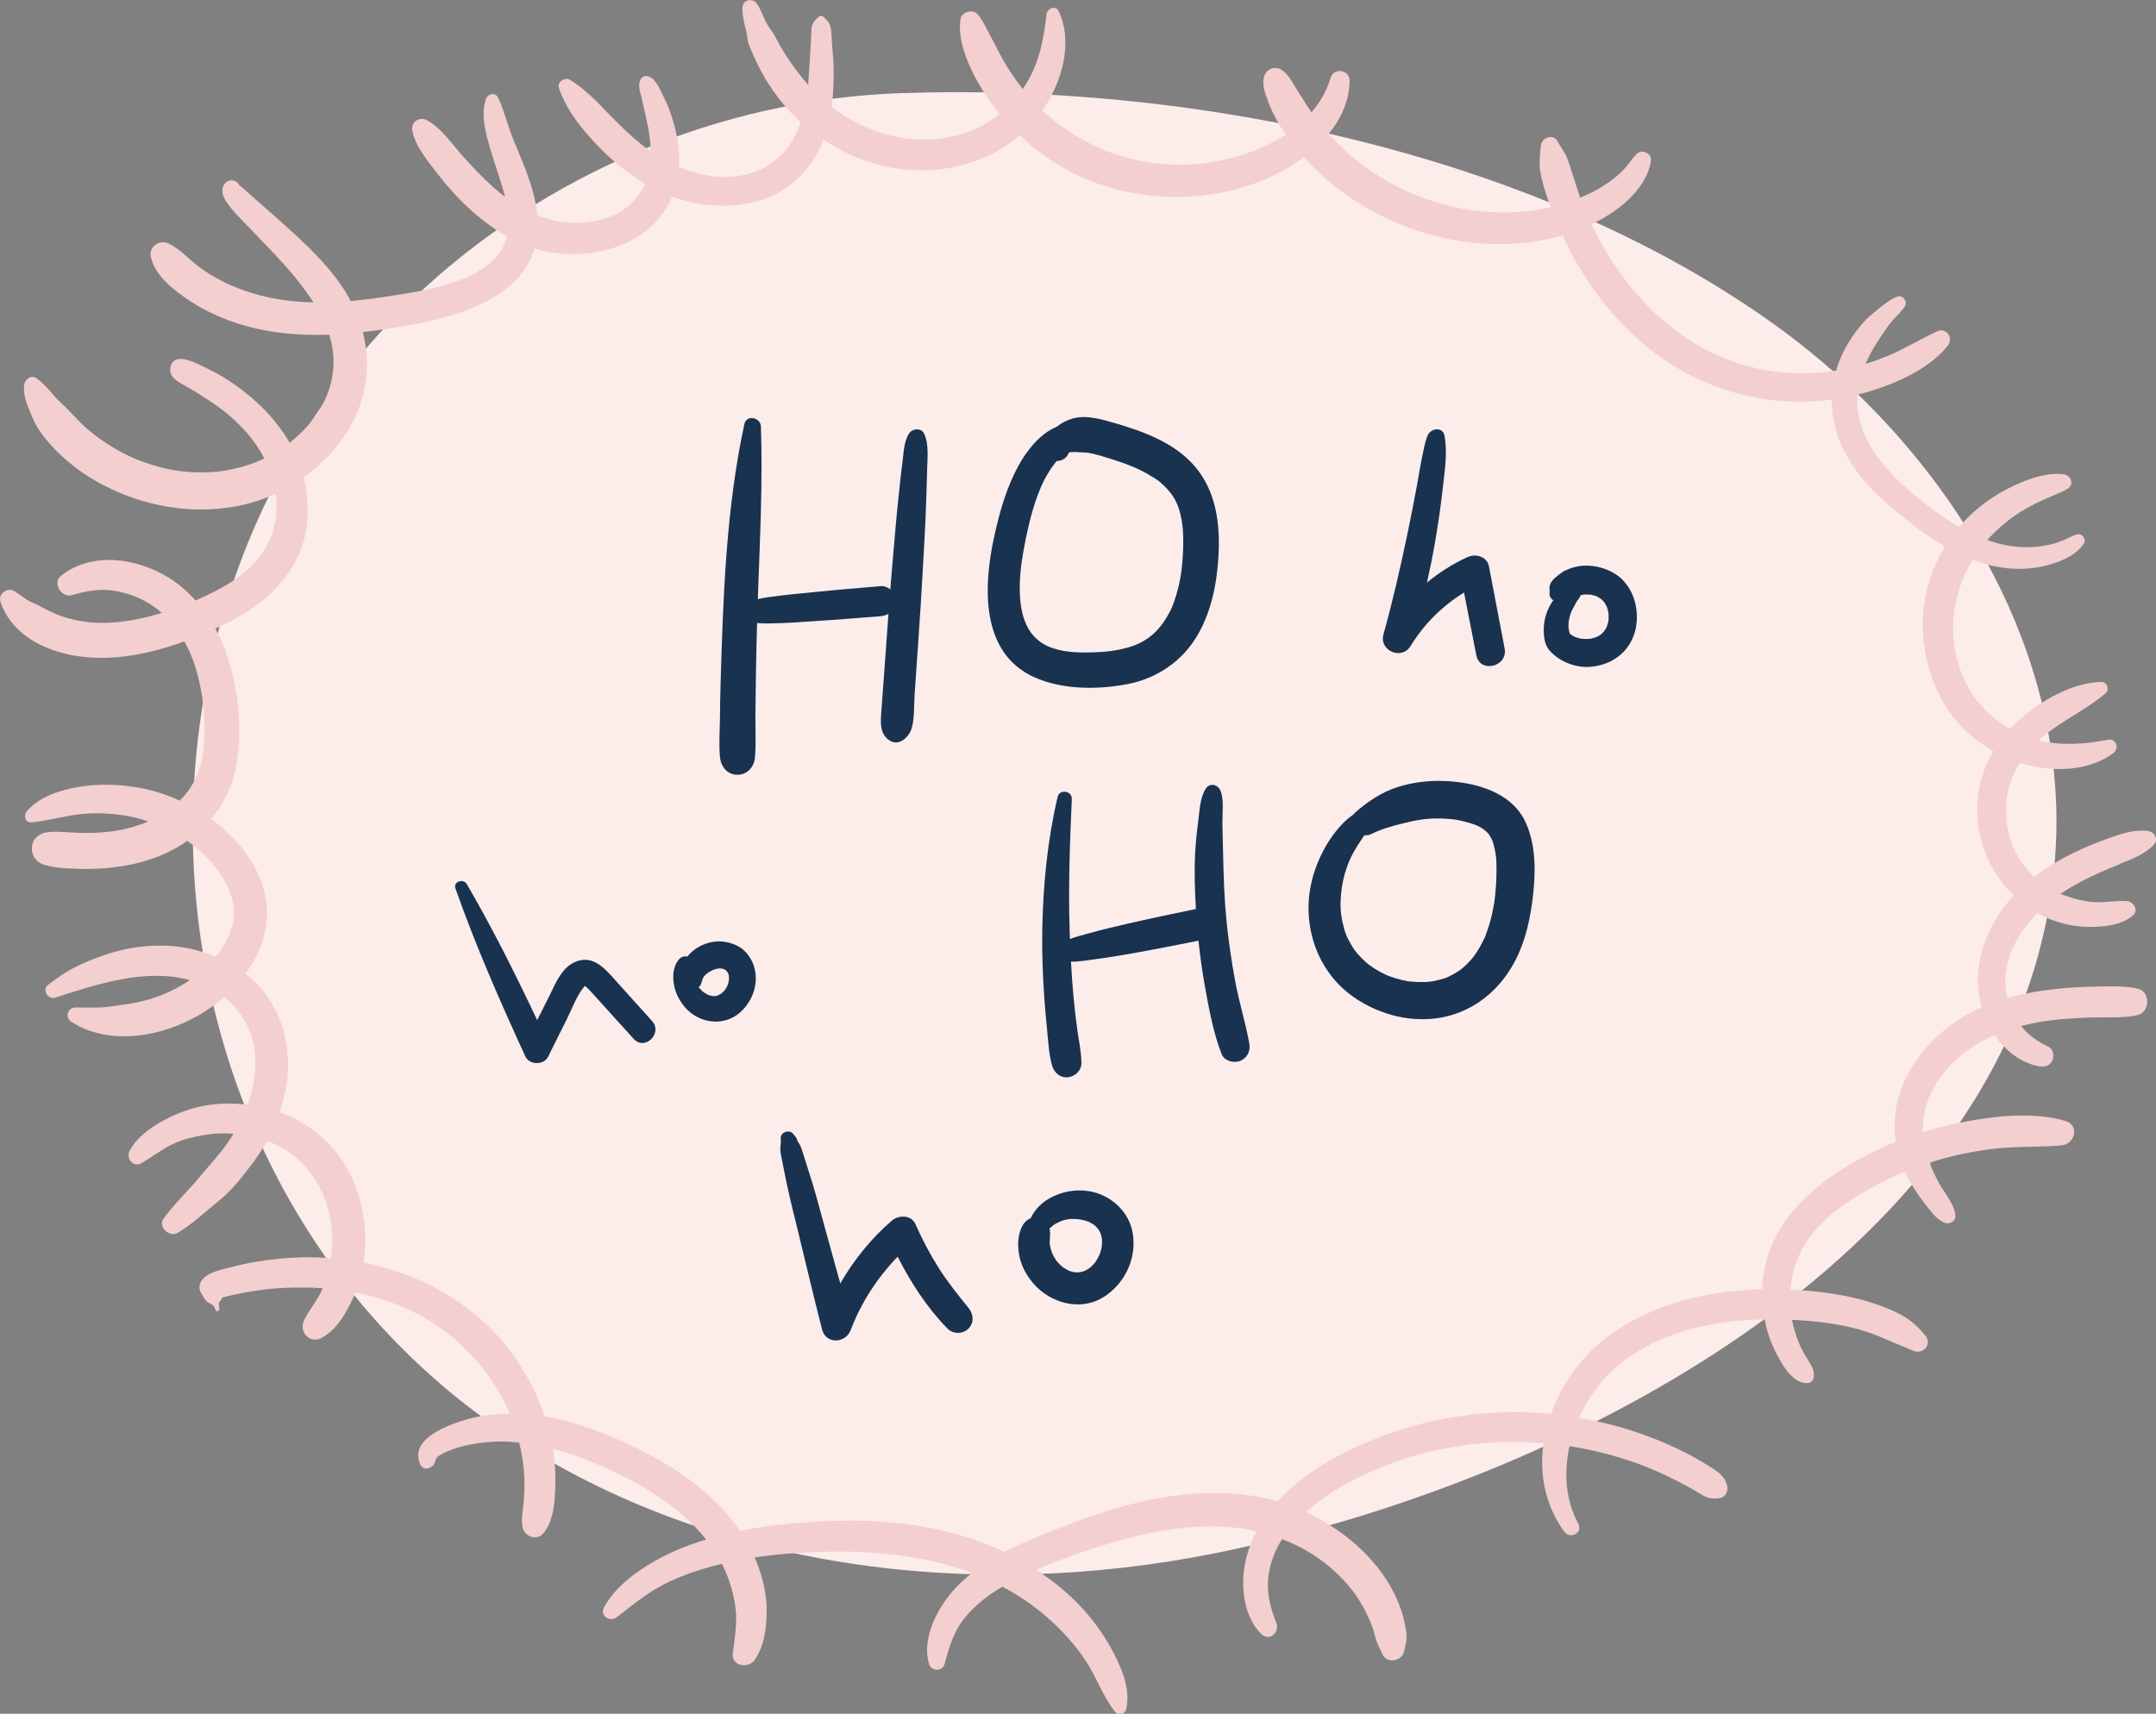 <svg xmlns="http://www.w3.org/2000/svg" width="1080" height="858.7" viewBox="0 0 1080 858.7"><rect x="0" y="0" width="1080" height="858.7" fill="#808080" stroke="none"/><g id="a"/><g id="b"><g id="c"><g id="d"><g><path d="M123.97 292.17c.06-.26.14-.52.23-.69-.03.17-.12.37-.23.69z" fill="#fcecea"/><path d="M124.23 291.42c.09-.29.11-.37.0.0h0z" fill="#fcecea"/><path d="M356.3 45.58s-.06.0-.09.03c-.12.0-.23.03-.32.03-.12.0-.26.03-.37.03.09-.03.32-.03.78-.09z" fill="#fcecea"/><path d="M787.87 270.02c-.23-.4-.35-.69-.46-.86.06.06.09.11.14.2.12.23.2.46.32.66z" fill="#fcecea"/><path d="M1002.64 296.2c-25.66-53.47-67.24-100.64-115.85-135.08-120.32-85.24-290.39-119.67-436.1-114.43-89.79 3.23-177.95 40.34-243.01 102.31C42.92 305.92 63.59 592.89 255.04 719.43c102.25 67.58 233.33 82.97 353.5 58.85 171.34-34.39 405.15-149.89 420.86-347.93 3.69-46.52-6.65-92.27-26.75-134.16zm-214.77-26.17c-.23-.4-.35-.69-.46-.86.06.06.09.11.14.2.12.23.2.46.32.66zM174.32 177.17c-.06.09-.12.2-.2.29-.03.03-.06.09-.09.11-.06.06-.09.09-.12.12.09-.12.23-.29.4-.52zm-50.34 115c.06-.26.14-.52.23-.69-.03.17-.12.37-.23.69zm.26-.75c.09-.29.11-.37.0.0h0z" fill="#fcecea"/></g><path d="M462.95 217.35c-1.45-3.16-5.93-2.71-7.59-.11-2.74 4.26-2.7 10.19-3.38 15.08-.72 5.17-1.19 10.38-1.76 15.57-1.13 10.37-1.98 20.76-2.89 31.15-.48 5.43-.92 10.86-1.35 16.3-1.34-1.08-3.1-1.78-4.6-1.66-11.33.97-22.66 1.87-33.97 3.04-5.72.59-11.47 1.07-17.17 1.8-3.53.45-7.13.86-10.62 1.66.04-1.18.07-2.35.11-3.53 1.02-27.6 2.34-55.31 1.44-82.92-.15-4.55-7.22-6.19-8.29-1.26-9.17 42.46-10.64 86.52-11.9 129.81-.18 6.05-.28 12.1-.35 18.16-.08 6.21-.54 12.62.02 18.81.43 4.71 3.45 8.84 8.56 8.95 5.01.12 8.52-3.83 8.95-8.55.63-6.83.18-13.89.24-20.75.07-6.92.16-13.84.26-20.75.12-8.65.33-17.31.58-25.96 3.92.35 7.95.13 11.83.03 5.55-.16 11.11-.65 16.65-.98 11.12-.67 22.22-1.61 33.32-2.48 1.42-.11 2.81-.51 4.02-1.19-.8 10.84-1.56 21.68-2.36 32.52-.38 5.19-.76 10.39-1.15 15.58-.4 5.46-1.27 12.21 4.35 15.54 4.54 2.69 9.38-1.88 10.69-6.07 1.61-5.16 1.18-11.52 1.54-16.9 1.35-20.34 2.93-40.68 4.02-61.04.63-11.68 1.4-23.38 1.76-35.08.17-5.63.4-11.26.52-16.9.12-5.73.96-12.54-1.47-17.85z" fill="#183250"/><path d="M598.33 233.45c-10.16-11.69-25.62-17.31-40.08-21.5-6.65-1.93-14.37-4.23-21.25-2.15-2.81.85-5.41 2.2-7.58 3.98-8.44 3.45-15.17 12.08-19.3 19.66-6.02 11.05-9.49 23.38-12.14 35.61-5.31 24.54-7.11 58.05 20.22 70.32 14.02 6.29 31.63 6.26 46.53 3.42 14.88-2.83 27.7-11.6 35.28-24.76 6.91-11.99 9.66-26.08 10.38-39.76.84-16-1.22-32.32-12.08-44.83zm-5.65 40.86c-.07 2.77-.22 5.53-.48 8.29-.3 3.17-.59 5.26-1.06 7.69-.52 2.65-1.15 5.28-1.92 7.87-.36 1.21-.75 2.4-1.18 3.59-.61 1.69-.79 2.18-1.23 3.09-4.85 10.1-11.1 16.52-21.54 19.52-5.94 1.71-11.51 2.34-17.51 2.51-6.06.17-12.18.11-17.89-1.37-5.64-1.46-9.13-3.46-12.66-7.52-2.16-2.49-3.99-6.37-5.02-10.5-2.27-9.04-1.44-20.23.17-29.59 1.94-11.26 4.65-23.57 9-33.7 2.05-4.78 4.97-9.62 7.97-13.2 2.45.01 4.99-1.32 6.05-4.08.02-.06.03-.09.05-.13.05-.03.11-.06.17-.09.12.0.52-.1.84-.18.0.07 1.68-.05 2-.03 1.32.08 2.62.17 3.94.2.97.02 1.93.11 2.89.22-.05.03 2.03.38 2.45.49 2.83.7 5.64 1.59 8.42 2.45 5.28 1.64 10.36 3.42 14.51 5.43 2.39 1.16 4.73 2.44 6.97 3.87 2.79 1.78 3.02 1.91 5.41 4.2 3.86 3.7 6.28 7.3 7.84 12.7 1.74 6.05 1.98 11.94 1.82 18.26z" fill="#183250"/><path d="M625.82 522.92c-1.88-10.52-5.15-20.82-7.1-31.36-1.9-10.29-3.42-20.7-4.43-31.11-1.04-10.71-1.35-21.39-1.59-32.14-.12-5.36-.3-10.72-.37-16.09-.07-4.91.86-11.25-.9-15.89-1.23-3.24-5.39-4.35-7.46-1.12-2.94 4.57-3.08 11.46-3.79 16.73-.71 5.31-1.27 10.69-1.52 16.05-.44 9.11-.15 18.33.41 27.47-11.69 2.44-23.38 4.86-35.02 7.54-6.27 1.45-12.5 2.94-18.7 4.68-2.94.82-6.28 1.61-9.38 2.81-.05-1.31-.11-2.63-.15-3.94-.72-22.03.09-44.22 1.08-66.22.18-4.05-6.14-5.12-7.09-1.08-5.16 22.07-7.32 44.33-7.71 66.98-.19 11.15.24 22.32 1 33.44.37 5.46.85 10.9 1.42 16.34.62 5.95.85 12.45 2.6 18.19 1.07 3.51 4.21 6.03 7.98 5.56 3.53-.44 6.65-3.37 6.61-7.13-.05-5.64-1.36-11.39-2.11-16.97-.7-5.21-1.31-10.42-1.8-15.65-.57-6.05-.99-12.1-1.32-18.17 3.84.09 7.88-.66 11.36-1.11 6.62-.86 13.17-1.94 19.74-3.11 10.95-1.94 21.86-4.12 32.77-6.29.83 7.98 1.95 15.93 3.39 23.83 2.03 11.09 4.13 22.6 8.26 33.12 1.34 3.41 6.19 4.53 9.24 3.28 3.56-1.45 5.25-4.91 4.58-8.67z" fill="#183250"/><path d="M764.37 412.34c-6.92-15.53-25.42-20.47-41.02-21.02-7.86-.27-15.95.67-23.44 3.11-7.92 2.57-14.65 7.12-20.9 12.54-.42.36-.76.75-1.05 1.14-1.39.95-2.73 1.99-4.01 3.21-4 3.81-7.36 8.33-10.08 13.13-5.65 9.97-8.87 21.45-8.35 32.95.55 12.07 4.61 23.32 12.27 32.7 6.86 8.4 16.65 14.39 26.89 17.72 10.35 3.37 22 3.91 32.48.78 11.9-3.55 21.56-11.23 28.45-21.49 7.18-10.7 10.46-23.52 12.05-36.16 1.6-12.69 2.01-26.71-3.29-38.61zm-15.03 31.86c-.16 2.44-.43 4.87-.72 7.3.0.08-.09.64-.12.87-.08.53-.17 1.05-.27 1.57-.26 1.44-.56 2.87-.88 4.3-.54 2.36-1.18 4.69-1.94 6.99-.4 1.21-.85 2.41-1.3 3.6-.03.09-.21.53-.3.76-.27.61-.56 1.21-.85 1.81-1.04 2.11-2.2 4.16-3.51 6.12-.35.52-.71 1.02-1.07 1.54-.05.07-.24.32-.39.52-.83 1.02-1.72 2.01-2.64 2.95-.77.79-1.58 1.55-2.41 2.28-.3.26-1.91 1.45-1.98 1.55-1.72 1.12-3.47 2.12-5.33 3.03-.11.05-.45.21-.72.33-.25.1-.53.21-.63.24-.88.29-1.76.58-2.66.82-1.02.28-2.06.52-3.1.72-.52.1-1.05.19-1.57.27-.13.02-.86.11-1.27.16-.28.02-.6.04-.7.05-.53.02-1.07.05-1.6.07-.94.02-1.88.03-2.82.0-1.08-.02-2.15-.08-3.22-.17-.54-.05-1.07-.12-1.61-.16-.15-.01-.24-.02-.33-.03-.04.0-.07-.02-.15-.03-2-.37-3.99-.82-5.94-1.4-1.04-.31-2.07-.65-3.09-1.03-.42-.15-.84-.32-1.25-.48-.22-.09-.54-.23-.78-.34-1.84-.88-3.64-1.84-5.37-2.92-.92-.58-1.79-1.21-2.69-1.81-.13-.09-.22-.15-.31-.21-.47-.38-.93-.77-1.38-1.16-1.52-1.34-2.96-2.77-4.29-4.29-.18-.21-1.22-1.54-1.4-1.73-.61-.87-1.2-1.75-1.74-2.67-2.59-4.4-3.37-6.51-4.49-11.54-1.05-4.73-1.25-8.8-.74-14.27.45-4.71 1.44-9.35 3.24-14.25 1.7-4.62 4.28-8.96 7.08-13.07.45-.66.92-1.33 1.38-1.99 1.17.11 2.41-.08 3.61-.68 4.76-2.37 9.89-3.83 15.05-5.11 2.76-.68 5.52-1.37 8.33-1.82 3.02-.49 4.24-.64 7.13-.75 2.84-.11 5.69-.04 8.52.21 2.84.25 4.09.47 7.07 1.2 5.24 1.29 9.3 2.66 12.47 6.26.13.16.26.34.32.43.32.54.65 1.08.94 1.63.24.46.45.92.66 1.39.09.22.21.51.24.62.7 2.42 1.28 4.86 1.58 7.37.02.27.06.72.07.8.04.66.08 1.32.11 1.98.05 1.31.07 2.63.07 3.94.0 2.75-.11 5.49-.29 8.23z" fill="#183250"/><path d="M485.16 655.36c-5.14-6.39-10.25-12.67-14.67-19.61-4.55-7.14-8.51-14.63-11.92-22.38-2.1-4.76-8.49-4.65-11.86-1.73-10.39 8.99-19.01 19.67-25.78 31.48-2.55-9.3-5.14-18.6-7.71-27.9-2.13-7.69-4.13-15.43-6.46-23.07-1.2-3.93-2.45-7.84-3.72-11.75-.68-2.08-1.24-4.26-2.12-6.27-.42-.95-.99-1.8-1.57-2.65-.07-.59-.26-1.17-.69-1.69-.5-.61-1-1.21-1.5-1.82-1.83-2.22-6.34-.6-6.05 2.39.2 2.09-.33 4.11-.17 6.22.15 1.96.64 3.89 1.02 5.82.79 4.03 1.58 8.05 2.44 12.06 1.72 8.01 3.77 15.96 5.7 23.92 3.86 15.93 7.64 31.88 11.7 47.77 1.93 7.55 11.8 7.01 14.33.3 5.21-13.78 13.35-26.22 23.53-36.79 6.58 13.06 14.84 25.69 24.95 36.02 2.79 2.85 7.59 2.89 10.44.11 3.08-3.01 2.61-7.32.11-10.44z" fill="#183250"/><g><path d="M551.84 620.4c-.02.11.03.39.17.86.0-.03.0-.06.0-.09-.06-.25-.12-.5-.16-.77z" fill="#183250"/><path d="M567.51 618.46c-1.59-11.23-11.05-19.85-22.03-21.61-6.42-1.03-12.96.08-18.76 3.04-4.65 2.37-8.25 5.91-10.42 10.49-1.68.79-3.03 1.82-4.06 3.68-1.18 2.14-1.74 4.19-2.04 6.6-.37 2.92-.13 5.93.45 8.81 1.18 5.86 4.73 11.66 9.03 15.76 9 8.58 23.06 11.48 33.82 4.25 10.17-6.83 15.74-18.83 14.02-31zm-15.49 2.97c.02.51.02 1.02.0 1.53-.02.51-.06 1.02-.11 1.53.0.04-.01.09-.02.15-.05.27-.16.88-.21 1.09-.12.5-.25 1-.4 1.5-.15.5-.31.99-.49 1.47-.51.76-.85 1.74-1.33 2.51-.23.38-.47.75-.72 1.12-.06.09-.12.18-.19.27-.59.66-1.17 1.33-1.82 1.94-.3.28-.6.54-.91.8-.78.47-1.52.98-2.35 1.38-.08.04-.16.07-.23.11-.27.09-.54.2-.8.27-.42.12-.85.22-1.28.31-.11.02-.22.04-.33.06-.35-.05-.98.08-1.27.07-.5.0-1.04-.11-1.54-.09-.58-.14-1.16-.27-1.73-.45-.26-.08-.52-.18-.78-.28-.22-.1-.49-.21-.57-.25-.91-.47-1.76-1.02-2.61-1.59-.05-.04-.07-.04-.11-.07-.04-.04-.05-.05-.11-.1-.41-.38-.83-.74-1.22-1.14-.45-.45-.89-.92-1.3-1.4-.07-.08-.2-.25-.35-.43-.2-.3-.62-.91-.75-1.12-.29-.48-.57-.96-.83-1.45-.27-.51-.5-1.03-.74-1.55-.02-.06-.02-.08-.04-.15-.34-1.13-.69-2.25-.91-3.41-.02-.12-.04-.25-.06-.37.0.04-.01.08-.02.11.01-.03.01-.08.02-.12-.02-.1-.03-.2-.05-.31-.22-1.2.09-.35.07.18.04-.41-.1-1.07-.09-1.39.01-1.16.15-2.32.18-3.48.02-1.18-.06-2.22-.27-3.24.3-.29.64-.65.22-.2-.84.89.97-.73.96-.72.27-.22.54-.45.8-.67.01.0.04-.04.06-.06.41-.23.8-.53 1.2-.76.27-.16 2.28-.99 2.57-1.25h.03c.4-.14.8-.26 1.21-.37.96-.26 1.93-.42 2.92-.59.05.0.07.0.14.0.42-.02.85-.04 1.27-.05 1-.01 1.99.06 2.99.14.17.01.47.11.64.08h0c.43.07.85.14 1.28.19-.2-.02-.36-.04-.5-.06.93.2 1.85.4 2.76.69.37.12.72.26 1.08.38.83.43 1.64.86 2.42 1.38.11.08.26.2.4.3.16.14.33.28.49.43.36.34.7.69 1.03 1.05.06.07.17.2.29.35.14.21.32.47.39.59.27.44.52.9.75 1.36.04.07.07.15.1.23.12.36.26.73.36 1.09.12.46.19.95.27 1.43.02-.16.14.0.14.38.0.13.01.25.02.38.03.12.04.24.08.36-.04-.12-.04-.17-.07-.26.0.06.0.12.0.18z" fill="#183250"/><path d="M541.5 611.12s-.07-.02-.11-.03c-.4-.09-1.14-.13.11.03z" fill="#183250"/><path d="M525.9 623.57s-.01.08-.02.12v.02s.02-.09.02-.14z" fill="#183250"/></g><path d="M753.71 324.91c-2.61-13.68-5.23-27.36-7.84-41.05-.96-5.05-6.63-6.6-10.76-4.72-7.31 3.34-14.11 7.67-20.29 12.75 1.55-7.01 2.99-14.04 4.19-21.11 1.47-8.69 2.75-17.39 3.71-26.15.93-8.48 2.45-17.8.89-26.27-.87-4.75-6.95-3.82-8.46-.18-1.58 3.79-2.18 8.1-3.02 12.11-.86 4.1-1.47 8.26-2.24 12.38-1.58 8.47-3.2 16.94-4.98 25.38-3.52 16.72-7.29 33.34-11.9 49.8-2.29 8.16 9.13 13.12 13.57 5.86 6.75-11.04 15.93-20.11 26.8-26.82 2.06 10.48 4.11 20.97 6.17 31.45 1.81 9.22 15.91 5.75 14.15-3.42z" fill="#183250"/><g><path d="M799.22 319.39s.09-.02.13-.03c.2-.09.4-.18.6-.27h0c.26-.16.19-.2-.73.31z" fill="#183250"/><path d="M802 317.85h0c-1.26.77-.45.38.0.0z" fill="#183250"/><path d="M803.42 316.44s.08-.07.11-.11c.08-.1.14-.2.21-.3.06-.09.1-.19.16-.28.07-.19-.08-.1-.48.68z" fill="#183250"/><path d="M806.85 286.28c-5.5-2.65-12.01-3.72-18.01-2.16-1.65.43-3.27 1.07-4.83 1.76-.92.41-1.71 1.01-2.49 1.63.12-.08.24-.16.39-.26-.69.46-1.36.98-2.01 1.5-1.89 1.49-3.8 3.45-3.74 6.05.0.37.07.76.12 1.14-.03.5-.03.99-.08 1.49-.12 1.35.73 2.64 1.9 3.36-.06.09-.13.16-.2.25-2.99 4.19-4.6 9.43-4.6 14.58.0 3.4.45 7.29 2.65 9.99 1.59 1.95 3.66 3.61 5.81 4.9 4.3 2.57 9.71 4.01 14.72 3.62 5.8-.46 11.12-2.44 15.54-6.29 3.91-3.41 6.61-8.51 7.5-13.6 1.89-10.78-2.31-22.96-12.68-27.95zm-1.12 24.75c-.02.24-.08.49-.09.72.0-.16.02-.27.02-.39v.03c-.17.77-.4 1.53-.66 2.28.0.03-.01.05-.02.08.0.03-.01.06-.02.08.0.02-.01.04-.02.06.0.03-.02.05-.03.08-.07.18-.16.37-.21.54.03-.1.04-.17.07-.25-.26.52-.56 1.01-.87 1.5-.04.12-.16.34-.35.56h-.01c-.08.11-.16.21-.21.31.04-.08.06-.12.1-.19-.45.49-.91.97-1.42 1.41.12-.07.23-.14.39-.24-.3.18-.59.41-.89.6-.5.32-1.02.61-1.56.87-.13.08-.34.19-.56.26-.01.0-.03.0-.04.01-.13.06-.26.11-.38.17.1-.06.17-.09.25-.14-.63.2-1.26.38-1.91.52-.35.08-.71.14-1.06.2h-.04c-.7.03-1.4.08-2.1.07-.69.0-1.38-.09-2.07-.14-.39-.08-.79-.16-1.17-.27-.65-.17-1.27-.4-1.9-.62-.38-.2-.76-.38-1.13-.6-.38-.22-.73-.47-1.08-.72-.07-.04-.15-.1-.24-.16-.07-.05-.14-.09-.21-.14v-.02l.05.03s-.04-.03-.05-.04h0c-.13-.46-.26-.92-.36-1.39-.06-.28-.08-.59-.12-.9-.04-.08-.08-.21-.1-.43v-.04c-.02-.09-.03-.19-.06-.27.03.07.03.1.05.16-.01-.26-.02-.52-.03-.78.0-.56.01-1.12.05-1.67.02-.3.06-.6.08-.9.23-1.1.44-2.2.77-3.28.16-.52.36-1.02.54-1.53.1-.21.21-.43.31-.64.53-1.05 1.11-2.07 1.65-3.11.28-.54.59-1.05.9-1.57.05-.08.24-.34.28-.4.1-.12.2-.24.3-.36.62-.74.97-1.43 1.26-2.18.02.0.03.0.05-.01.3-.06.6-.1.91-.14.01-.04.31-.13.63-.14.08.0.15.0.23.0.12-.02.25-.04.37-.07-.11.03-.18.04-.27.06.31-.02.62-.03.92-.04.64.0 1.28.03 1.92.09.03.0.06.0.1.0.05.0.1.0.14.0.23.02.48.08.71.08-.13.0-.22.0-.33-.01.68.15 1.34.32 2 .54.2.07.39.14.59.21l.03.02c.53.26 1.03.56 1.53.88.12.05.36.18.58.37.0.0.02.02.02.02.1.08.21.16.32.22-.09-.05-.14-.08-.21-.12.41.37.8.75 1.17 1.16.14.16.28.33.42.5.06.09.12.18.18.27.32.51.62 1.04.88 1.58.11.21.2.43.3.65.17.55.34 1.09.47 1.65.08.35.16.71.22 1.07.02.13.04.29.05.45.0-.14.0-.28.0-.48-.01 1.35.11 2.66-.03 4.01z" fill="#183250"/><path d="M805.67 311.36c.11-.54.09-1.43.0.0h0z" fill="#183250"/><path d="M786.35 317.55c.05.04.1.08.16.12.08.05.16.1.24.16.26.16.33.16-.4-.29z" fill="#183250"/><path d="M804.77 314.26s.04-.06.06-.1c.03-.06.06-.13.08-.19.01-.03.02-.05.03-.08.02-.05.03-.1.05-.14.0-.03.01-.05.02-.08.09-.35.03-.42-.24.59z" fill="#183250"/><path d="M802.06 300.17s-.07-.07-.1-.1c-.14-.1-.28-.2-.42-.29-.06-.04-.12-.07-.18-.1-.18-.07-.08.07.7.5z" fill="#183250"/><path d="M785.71 314.63s0 .08.0.11c.04.15.08.3.1.46.07.14.1.0-.1-.58z" fill="#183250"/><path d="M781.28 287.69c.08-.06.16-.12.24-.18-1.1.75-.58.45-.24.18z" fill="#183250"/><path d="M805.76 307.5c0 1.12.03.58.0.0h0z" fill="#183250"/><path d="M793.74 297.9s-.07.0-.11.0c-.28.05-.57.11-.86.15-.01.03.25.02.96-.15z" fill="#183250"/><path d="M797.21 298.03s-.05-.01-.07-.02c-.14-.03-.31-.05-.45-.06-.03.0-.07.0-.1.0-.35-.01-.43.04.62.08z" fill="#183250"/></g><path d="M326.62 511.58c-5.9-6.56-11.8-13.11-17.7-19.67-5.26-5.84-11.19-13.46-20.08-10.22-7.36 2.69-10.4 10.82-13.63 17.27-2.04 4.06-4.08 8.13-6.12 12.19-10.96-23.17-22.4-46.11-35.32-68.24-1.66-2.84-6.83-1.17-5.64 2.2 10.09 28.69 22.35 56.57 35.03 84.21 2.01 4.39 9.24 4.48 11.39.17 3.21-6.44 6.41-12.89 9.62-19.33 2.62-5.26 4.85-11.67 8.71-16.06.06-.07.09-.1.14-.15.75.79 1.69 1.51 2.45 2.33 2.42 2.62 4.79 5.29 7.19 7.94 4.93 5.45 9.87 10.89 14.8 16.34 5.54 6.12 14.69-2.84 9.17-8.98z" fill="#183250"/><g><path d="M373.94 477.48c-2.94-3.4-7.16-5.1-11.51-5.65-6.62-.83-13.94 2.21-18.16 7.49-1.85-.44-3.4.31-4.51 1.79-2.71 3.61-2.89 8.27-2.1 12.56.78 4.22 2.91 8.13 5.74 11.33 5.92 6.68 16.05 9.04 24.01 4.61 6.83-3.81 11.42-12.09 11.19-19.89-.13-4.58-1.66-8.76-4.66-12.23zm-9.59 16.49c-.15.3-.3.59-.47.88-.19.33-.39.65-.6.96-.04.06-.08.11-.12.17-.41.47-.81.93-1.28 1.36-.12.11-.24.21-.36.31-.13.1-.26.2-.31.23-.52.33-1.06.61-1.61.89-.36.1-.71.2-1.08.28-.02.0-.04.0-.06.01.1.0.15.0.27.0-.11.0-.23.0-.34.0-.14.03-.29.05-.43.08-.29.05-.43.0-.3-.06-.07.0-.14.01-.21.0-.29.0-.58-.04-.87-.06-.11-.02-.22-.04-.32-.07-.4-.1-.8-.21-1.19-.35-.06-.02-.11-.04-.17-.06.07.04.1.06.18.11-.07-.05-.15-.08-.22-.12-.13-.05-.25-.09-.38-.14-.31-.11-.4-.25-.17-.17-.53-.28-1.06-.54-1.56-.87-.3-.2-.59-.45-.9-.63.12.07.2.12.29.17-.1-.07-.21-.15-.29-.23-.67-.61-1.27-1.27-1.85-1.96.28-.29.55-.58.77-.92.6-.97.81-2.16 1.18-3.22.02-.06.04-.11.06-.17.1-.2.2-.41.32-.61.13-.21.27-.42.4-.62.06-.07.1-.12.11-.13.46-.5.96-.96 1.49-1.39.05-.04.14-.11.25-.19.17-.12.35-.24.44-.29.63-.39 1.3-.73 1.97-1.05.21-.1.42-.19.63-.28h0c.69-.23 1.4-.4 2.12-.53-.12.0-.21.0-.35.0.13.0.26.0.39-.01.41-.07.98-.06.87-.03.29.0.58.02.87.04.24.05.48.1.71.17.1.03.32.11.53.19.1.05.18.09.23.12.2.12.39.25.58.37.26.24.5.51.73.77.14.22.27.44.39.67.03.06.08.16.13.27.06.18.11.35.14.44.08.31.15.62.2.93.02.64.03 1.27-.02 1.92-.06.31-.14.75-.15.81-.17.68-.41 1.34-.65 2z" fill="#183250"/><path d="M357.68 499.1c.24.0.48-.01.73-.02.02.0.04.0.07-.01-.43-.02-.7.0-.79.03z" fill="#183250"/><path d="M354.88 498.56h.04c-.28-.16-.47-.26-.58-.3.18.1.37.2.54.3z" fill="#183250"/><path d="M360.67 485.29h-.03c-.28.0-.56.01-.84.03h0s-.02.0-.03.0c.57.0.85-.02.91-.04z" fill="#183250"/><path d="M352.17 496.92c.41.29.8.47.0.0h0z" fill="#183250"/></g><path d="M1061.71 432.92c6.09-2.45 12.39-4.68 17.07-9.49 2.66-2.73.62-6.57-2.78-7.04-6.65-.92-13.17 1.28-19.37 3.49-6.26 2.24-12.41 4.72-18.37 7.65-6.72 3.31-13.25 7.22-19.22 11.83-3.56-3.29-6.6-7.15-8.88-11.48-4.86-9.23-6.52-20.46-4.43-30.7 1.12-5.47 3.24-10.46 6.12-15 15.17 4.78 33.66 4.81 46.7-4.75 3.21-2.35 1.68-7.58-2.63-6.75-11.68 2.23-23.12 3.08-34.58.31.51-.47 1.01-.96 1.54-1.42 9.9-8.58 22.13-13.77 31.97-22.31 2.07-1.8.55-5.7-2.21-5.59-13.82.51-26.85 7.64-37.58 16.03-2.92 2.28-5.66 4.84-8.21 7.59-8.5-4.8-15.72-11.8-20.59-20.32-11.66-20.41-9.94-45.12 1.9-64.49 2.79 1.06 5.63 2.01 8.56 2.72 8.3 2.01 16.8 2.48 25.2.86 7.58-1.46 17.46-4.92 21.91-11.62 1.46-2.21-.89-5.45-3.45-4.67-2.97.9-5.53 2.52-8.43 3.61-3.1 1.16-6.38 1.88-9.66 2.34-6.22.87-12.97.46-19.09-.88-2.62-.57-5.17-1.36-7.68-2.24.33-.37.64-.76.98-1.13 5.11-5.43 11.02-10.36 17.48-14.1 3.35-1.94 6.85-3.71 10.38-5.28 3.74-1.67 7.73-3.13 11.28-5.14 3.6-2.04 1.84-6.79-1.79-7.28-8.09-1.08-17.04 1.97-24.3 5.32-7.36 3.39-14.18 7.7-20.29 13.04-2.81 2.45-5.41 5.15-7.85 8.02-5.54-3.19-10.82-6.87-15.84-10.74-17.62-13.57-36.93-32.14-35.14-55.52 6.52-1.63 12.91-3.74 19.11-6.37 9.31-3.95 19.72-10.08 26.07-18.09 3.14-3.96-.49-9.5-5.4-7.24-8.2 3.78-15.82 8.53-24.19 12.05-3.76 1.58-7.59 2.96-11.48 4.15 1.7-3.95 3.75-7.76 6.1-11.32 2.01-3.04 4.07-6.31 6.35-9.11 2.34-2.87 5.15-5.23 7.2-8.32 1.49-2.23-.93-5.91-3.63-4.92-3.53 1.29-6.32 3.49-9.22 5.86-2.99 2.45-5.87 4.63-8.39 7.6-5.07 6-9.22 12.46-11.98 19.84-.47 1.25-.82 2.51-1.19 3.77-16.29 2.63-33.17 1.48-48.88-3.59-30.05-9.7-53.78-33.1-68.85-60.28-1.71-3.08-3.3-6.23-4.81-9.41 4.85-2.34 9.49-5.1 13.84-8.41 7.21-5.49 14.94-14.44 15.9-23.73.38-3.67-4.74-5.68-7.17-3.11-2.61 2.75-4.56 5.98-7.28 8.67-2.6 2.57-5.54 4.8-8.58 6.81-3.88 2.57-8.05 4.62-12.35 6.37-.15-.42-.33-.84-.48-1.26-1.53-4.32-2.72-8.75-4.25-13.06-.9-2.54-1.52-5.37-2.88-7.7-1.19-2.03-2.54-3.9-3.61-6.01-2.17-4.29-8.16-2.13-8.54 2.11-.41 4.57-1.02 8.54-.21 13.13.8 4.53 2.12 8.86 3.61 13.22.5 1.45 1.03 2.88 1.56 4.32-11.11 2.63-22.3 3.31-33.85 2.25-26.76-2.45-53.08-14.63-72.12-33.35-1.85-1.82-3.58-3.69-5.26-5.57 6.21-7.6 10.4-16.59 10.47-26.67.04-5.47-7.92-6.78-9.49-1.44-1.92 6.56-5.29 12.28-9.59 17.28-.04-.06-.09-.13-.14-.19-2.21-3.17-4.08-6.53-6.26-9.71-2.44-3.56-4.3-7.99-7.67-10.72-4.07-3.29-9.2-1.21-9.93 3.92-.58 4.05 1.06 7.94 2.44 11.7 1.49 4.06 3.34 7.71 5.6 11.4.99 1.62 2.04 3.2 3.12 4.77-14.6 9.61-33.36 14.44-49.35 15.05-27.17 1.04-53.11-8.82-72.59-27.16.09-.13.2-.25.29-.39 9.45-13.92 15.24-33.36 7.87-49.31-1.48-3.2-5.8-1.41-6.12 1.51-1.42 13.27-3.96 25.89-11.64 37.08-.09.13-.19.25-.28.38-3.89-4.89-7.34-10.08-10.46-15.72-1.9-3.43-3.57-6.99-5.47-10.41-2.12-3.81-3.75-7.82-6.53-11.2-2.33-2.84-8.06-1.54-8.67 2.2-1.38 8.37 1.87 17.87 5.41 25.42 3.53 7.54 8.01 14.42 13.17 20.95.32.41.67.79 1 1.2-5.53 4.49-11.83 7.98-18.75 10.05-23.03 6.89-47.01.69-65.4-13.54.86-6.42 1.1-12.89.99-19.39-.07-4.17-.5-8.31-.83-12.47-.2-2.55-.13-5.32-.64-7.83-.49-2.44-1.81-3.69-3.56-5.35-.7-.66-1.84-.74-2.55-.03-1.04 1.05-2.26 2.05-2.88 3.41-.78 1.72-.71 3.78-.78 5.63-.16 3.78-.35 7.55-.61 11.33-.32 4.54-.52 9.08-.93 13.61-5.14-5.87-9.89-12.35-13.78-19.1-.93-1.62-1.83-3.27-2.68-4.93-1.02-1.98-2.37-3.53-3.52-5.38-2.19-3.54-3.29-7.64-5.61-11.1-2.1-3.12-7.08-2.25-7.28 1.79-.2 4.08.89 8.14 1.9 12.08.47 1.83.5 3.67.98 5.48.62 2.32 1.84 4.7 2.82 6.91 3.5 7.93 7.74 15.12 13.13 21.95 3.12 3.96 6.61 7.61 10.33 11.01-2.62 7.75-6.79 14.87-13.58 19.89-14 10.36-31.91 9.08-47.44 2.57.47-7.35-.55-14.68-2.57-21.84-1.28-4.53-2.86-8.9-4.99-13.1-1.72-3.39-3.99-9.64-8.11-10.51-1.34-.28-2.6.16-3.35 1.33-1.81 2.82-.37 6.55.36 9.56.88 3.62 1.56 7.29 2.42 10.91 1.26 5.25 2.04 10.54 2.14 15.89-1.6-1.11-3.16-2.24-4.62-3.43-6.08-4.93-11.78-10.48-17.18-16.14-5.57-5.83-11.66-12.06-18.6-16.26-2.6-1.57-6.65.97-5.59 4.13 2.51 7.42 7.11 14.64 12.11 20.65 5.05 6.07 10.45 11.8 16.52 16.85 4.59 3.82 9.45 7.35 14.56 10.39-2.94 6.65-8.03 11.87-14.48 15.17-8.6 4.4-20.24 5.51-30.01 3.53-3.29-.67-6.46-1.66-9.53-2.88-.99-10.5-4.78-20.52-8.81-30.19-1.98-4.76-4.02-9.49-5.62-14.4-1.57-4.81-3.05-9.93-5.27-14.47-1.32-2.7-5.1-1.82-5.99.68-2.85 8.05-.11 17.48 2.19 25.35 2.32 7.95 5.32 15.72 7.31 23.76-2.03-1.53-4.01-3.14-5.94-4.86-5.72-5.11-11-10.77-16.06-16.52-5.1-5.8-10.29-13.44-17.27-17.07-3.74-1.95-7.99 1.12-7.17 5.3 1.53 7.81 7.61 15.04 12.34 21.2 4.82 6.28 10.03 12.2 15.85 17.56 5.82 5.36 12.25 10.3 19.21 14.25-.3 1.18-.65 2.36-1.13 3.51-2.52 6.05-7.33 10.51-12.61 13.65-13.95 8.3-31.63 10.66-47.65 13.14-5.54.86-11.17 1.56-16.82 2.06-.83-1.58-1.71-3.14-2.67-4.68-6.91-11.06-16.29-20.38-25.82-29.17-4.87-4.49-9.84-8.86-14.81-13.23-2.39-2.1-4.8-4.16-7.17-6.29-1.29-1.16-2.56-2.34-3.9-3.46-.49-.41-.98-.83-1.47-1.24-.47-.89-1.3-1.69-2.23-2.08-1.76-.73-3.62-.22-4.92 1.2-2.37 2.58-1.29 6.27.42 8.88 3.17 4.85 7.77 9.16 11.74 13.35 4.05 4.28 8.18 8.48 12.23 12.77 7.35 7.78 14.17 15.72 19.9 24.65-7.73-.17-15.42-.94-22.95-2.62-9.22-2.06-18.16-5.28-26.37-9.97-3.89-2.22-7.65-4.72-11.04-7.66-3.7-3.21-7.59-7.02-11.98-9.18-4.62-2.28-10.34 1.31-9.09 6.71 2.25 9.74 11.86 16.92 19.79 22.13 8.1 5.31 17.16 9.26 26.44 11.99 14.04 4.12 28.57 5.27 43.09 4.78 1.41 4.53 2.2 9.22 2.15 14.14-.16 16.26-9.42 30.24-22 39.98-1.01-1.78-2.08-3.53-3.24-5.19-6.47-9.33-14.56-17.08-23.82-23.63-4.44-3.15-9.08-5.92-14-8.25-4.42-2.09-9.95-5.47-14.97-4.78-2.24.31-3.54 2.63-3.74 4.64-.47 4.83 4.54 7.04 8.05 9.02 4.05 2.28 7.98 4.79 11.86 7.34 6.91 4.54 13.24 9.88 18.67 16.13 3.29 3.79 6.18 8.04 8.51 12.59-.51.25-1.02.52-1.54.76-2.79 1.28-3.41 1.5-6.27 2.44-2.6.85-5.25 1.57-7.92 2.15-2.44.53-4.91.95-7.39 1.25-.05.0-2.06.18-2.58.21-1.6.1-3.2.16-4.8.17-10.82.1-19.36-1.42-29.83-5.13-5.39-1.91-9.35-3.76-14.88-7.03-2.64-1.56-5.2-3.24-7.68-5.04-.52-.38-1.04-.76-1.55-1.15-.15-.12-.3-.23-.45-.34.18.13.09.06-.28-.23-1.13-.91-2.27-1.8-3.38-2.74-4.68-3.96-8.42-8.77-12.94-12.85-4.46-4.03-7.7-9.22-12.6-12.65-2.75-1.92-5.88.64-6.2 3.44-.64 5.62 1.98 10.98 4.1 16.09 2.26 5.44 5.64 9.89 9.58 14.24 7.46 8.22 16.57 14.95 26.43 20.02 20.26 10.41 43.49 14.53 65.99 10.41 6.82-1.25 13.51-3.41 19.87-6.33.68 4.86.64 9.8-.27 14.69-3.01 16.1-15.47 26.56-29.17 33.72-3.44 1.79-7.01 3.49-10.66 5.09-3.94-4.39-8.42-8.32-13.57-11.51-15.85-9.79-38.32-13.15-53.78-.93-4.54 3.58.16 11.31 5.42 9.77 6.28-1.83 12.57-3.18 19.13-2.47 6.19.67 12.39 2.63 17.83 5.65 2.94 1.63 5.62 3.57 8.09 5.73-7.43 2.25-15.03 3.91-22.58 4.64-9.51.92-18.77.02-27.79-3.04-4.17-1.42-7.86-3.55-11.81-5.55-2.15-1.09-3.8-1.51-5.74-2.88-1.97-1.4-3.97-2.74-5.96-4.1-3.24-2.21-8.27 1.35-7.01 5.17 6.45 19.54 28.35 27.53 47.31 28.21 15.14.54 30.4-2.95 44.86-8.19 2.03 3.65 3.74 7.49 5.05 11.49 4.65 14.2 6.27 30.44 4.13 45.26-1.36 9.38-5.48 17.04-11.49 23.06-6.71-3.1-13.65-5.33-20.41-6.51-10.07-1.76-20.15-2.06-30.26-.38-9.3 1.55-19.63 4.84-25.98 12.17-1.62 1.87-.85 5.87 2.21 5.59 7.59-.69 14.95-2.79 22.5-3.85 7-.99 14.29-.89 21.3-.04 4.97.6 10 1.77 14.89 3.42-6.31 2.71-13.38 4.47-20.6 5.25-4.46.48-8.98.56-13.46.49-5.24-.09-10.64-.92-15.85-.42-4.13.39-7.75 2.66-8.35 7.08-.57 4.17 1.83 7.94 5.87 9.24 4.85 1.56 10.2 1.78 15.28 2.03 5.27.25 10.57.18 15.83-.27 10.34-.89 20.22-3.03 29.71-7.31 3.88-1.75 7.6-3.88 11.08-6.33 1.27.89 2.51 1.8 3.68 2.76 11.43 9.27 23.1 24.51 18.76 40.09-1.58 5.66-4.46 10.75-8.15 15.24-8.27-3.52-17.2-5.48-26.21-5.65-10.34-.19-20.65 1.56-30.38 5-5.04 1.78-10.01 3.79-14.76 6.26-4.59 2.38-8.68 5.43-12.81 8.53-2.98 2.23.13 7.45 3.52 6.36 21.32-6.9 45.75-14.99 67.6-8.83-3.03 2.04-6.17 3.84-9.32 5.37-6.73 3.28-14.92 5.73-22.97 6.76-3.85.49-7.84 1.36-11.84 1.52-4.39.17-8.82.03-13.21.05-3.89.02-5.25 5.03-2.04 7.11 15.62 10.17 36.1 8.63 52.62 2.16 8.59-3.36 16.85-8.25 23.96-14.43 10.01 7.58 15.5 19.22 15.68 31.77.11 7.71-1.38 15.08-3.94 22.09-6.32-.77-12.78-.78-19.21.11-7.87 1.09-15.37 3.82-22.38 7.54-6.72 3.56-14 8.65-17.52 15.6-1.88 3.72 1.92 8.34 5.9 6.08 5.17-2.94 9.83-6.68 15.21-9.32 5.22-2.57 10.83-3.89 16.53-4.86 4.78-.81 9.61-.97 14.39-.6-.55.91-1.09 1.82-1.67 2.72-4.54 6.99-10.16 12.81-15.46 19.18-5.77 6.95-12.43 13.18-17.77 20.47-3.12 4.26 2.77 9.78 7.04 7.25 7.49-4.45 13.76-10.53 20.53-15.97 6.71-5.4 12.42-12.78 17.52-19.67 2.42-3.28 4.64-6.73 6.63-10.32.53.19 1.07.36 1.6.57 21.66 8.45 32.57 31.17 30.94 53.87-.1 1.43-.29 2.87-.52 4.32-.96-.08-1.91-.19-2.87-.25-10.04-.66-20.03-.1-29.99 1.29-5.02.7-10.06 1.6-14.98 2.85-4.67 1.19-10.95 2.33-14.86 5.14-2.58 1.85-4.2 5.15-2.36 8.22.93 1.54 1.8 3.53 3.23 4.65.74.58 1.64.77 2.39 1.33 1.04.77 1.17 1.5 1.7 2.74.48 1.15 1.99.29 1.87-.73-.11-.97-.22-1.94-.33-2.91.89-.92 1.46-1.79 1.8-2.68 2.35-.53 4.7-1.22 6.95-1.66 4.04-.79 8.09-1.53 12.16-2.1 7.9-1.09 15.91-1.36 23.88-1.22 2.44.04 4.87.17 7.3.34-2.17 5.53-6.78 10.75-9.34 16.07-2.7 5.61 2.69 11.94 8.62 8.88 6.72-3.46 11.07-10.21 14.41-16.86 1-1.98 1.86-3.96 2.67-5.95 7.93 1.56 15.71 3.87 23.2 6.99 24.19 10.08 44.03 29.69 54.12 53.73-1.21.0-2.42-.02-3.64.04-9.56.45-18.65 2.36-27.43 6.18-7.66 3.34-18.05 9.27-13.77 19.11 1.77 4.07 7.16 1.66 7.59-1.87.28-2.26 4.6-3.96 6.3-4.69 3.35-1.42 6.91-2.47 10.47-3.19 6.86-1.39 13.7-1.92 20.7-1.5 1.52.09 3.04.24 4.55.4 1.39 5.7 2.28 11.52 2.54 17.38.19 4.18.05 8.34-.3 12.51-.37 4.43-1.48 8.53-.46 12.93.99 4.26 6.97 6.35 10.06 2.89 5.61-6.28 6.05-16.72 6.27-24.84.16-5.94-.3-11.9-1.28-17.77 7.29 1.89 14.43 4.4 21.33 7.31 20.12 8.49 41.54 20.55 55.47 38.15-9.25 2.77-18.3 6.44-26.64 11.3-9.37 5.46-19.14 12.89-24.45 22.55-2.36 4.3 2.84 7.79 6.41 5.03 7.11-5.5 13.74-11.08 21.68-15.43 7.88-4.31 16.22-7.27 24.84-9.71 1.99-.56 3.99-1.07 6-1.55.25.49.54.97.78 1.47 3.17 6.58 5.24 13.75 6.13 20.99.94 7.64-.52 14.97-1.41 22.53-.75 6.35 7.96 7.56 10.99 3.15 4.78-6.96 5.85-15.64 6-23.94.15-8.65-1.95-17.34-5.15-25.32-.28-.71-.63-1.38-.94-2.07 11.52-1.74 23.2-2.56 34.8-2.86 25.19-.64 50.9 1.86 74.19 10.61-4.85 3.8-9.27 8.13-12.9 13.12-6.47 8.9-11.86 21.33-8.73 32.37 1.07 3.78 6.74 4.2 7.83.16 2.31-8.55 4.62-16.66 10.45-23.58 5.27-6.26 11.56-11.15 18.56-15.19 7.98 4.24 15.59 9.35 22.63 15.56 7.18 6.34 13.9 13.62 19.14 21.66 5.43 8.32 8.56 17.99 14.85 25.7 1.5 1.83 4.75.84 5.28-1.34 2.35-9.65-1.64-19.43-6-27.95-4.42-8.65-10.09-16.66-16.75-23.73-6.61-7.02-14.12-13.08-22.19-18.29 14.33-6.35 29.43-11.46 44.36-15.5 19.5-5.27 40.08-8.22 60.21-5.03 1.93.31 3.86.68 5.78 1.12-3.05 5.78-5.23 11.97-6.2 18.62-1.6 10.95.29 24.8 8.55 32.89 4.07 3.99 9.38-.87 7.51-5.6-3.35-8.45-5.25-16.23-3.63-25.4 1.05-5.94 3.36-11.51 6.55-16.56 8.78 3.41 16.99 8.13 23.86 13.98 6.99 5.95 12.25 12.03 16.52 19.63 1.86 3.31 3.8 7.64 4.85 10.53.8 2.2 1.26 4.47 1.97 6.68.78 2.43 2.14 4.66 3.15 7 2.02 4.69 9.45 3.37 10.64-1.21.57-2.21 1.28-4.65 1.36-6.94.08-2.43-.44-5.03-.92-7.42-.92-4.63-2.48-9.05-4.46-13.33-3.87-8.36-9.52-15.97-16.04-22.44-8.31-8.24-18.3-15.06-29.08-20 11.56-10.34 26.06-17.9 40.27-23.43 24.9-9.7 52.15-13.33 78.85-11.13-2.3 15.52.86 31.18 10.28 44.26 2.97 4.12 9.63.79 7.08-3.93-6.41-11.88-7.28-25.64-4.35-38.79 5.72.89 11.41 2.02 17 3.45 9.83 2.51 19.53 5.79 28.76 10.04 4.73 2.18 9.4 4.53 13.97 7.03 2.29 1.26 4.54 2.56 6.77 3.92 2.99 1.83 5.51 2.07 8.9 1.55 2.65-.41 4.14-3.5 3.61-5.91-1.31-5.88-6.26-8.32-11.04-11.26-4.28-2.64-8.67-5.06-13.21-7.22-9.3-4.42-18.94-8.15-28.84-11-6.95-2-14.03-3.59-21.18-4.8 4.21-9.36 10.24-17.86 17.45-24.36 20.36-18.36 48.4-24.51 75.51-24.98 1.02 5.34 2.65 10.55 5.07 15.44 3.06 6.17 8.5 16.69 16.29 16.5 1.81-.04 3.13-1.34 3.28-3.13.28-3.41-1.04-5.59-2.88-8.42-1.87-2.89-3.53-5.98-4.8-9.18-1.39-3.51-2.48-7.22-3.22-10.98 1.47.07 2.95.14 4.41.24 9.81.66 19.55 1.9 29.04 4.56 4.38 1.23 8.65 2.76 12.81 4.6 4.77 2.11 9.62 3.94 14.36 6.04 5.06 2.24 9.84-3.23 6.06-7.72-3.28-3.9-6.53-7.05-10.96-9.63-4.45-2.58-9.36-4.52-14.23-6.17-9.35-3.17-19.14-4.94-28.93-6.05-4.44-.5-8.93-.83-13.43-1.02.77-9.33 3.9-18.23 9.53-26.01 8.2-11.36 20.71-19.4 32.87-25.92 4.89-2.62 9.89-4.99 14.98-7.11 1.25 2.67 2.68 5.25 4.25 7.74 2.24 3.55 4.72 7 7.35 10.27 2.51 3.12 4.91 6.4 8.82 7.69 2.18.72 5.17-1.18 4.95-3.64-.52-5.99-5.5-11.31-8.32-16.5-1.78-3.27-3.32-6.65-4.63-10.13 4.88-1.58 9.83-2.95 14.87-4.06 8.27-1.83 16.65-3.06 25.11-3.55 8.74-.5 17.45-.29 26.16-1.05 6.68-.58 9.16-10.16 1.86-12.25-16.55-4.73-35.22-2.54-51.91.7-6.57 1.28-13.08 2.95-19.49 4.98-.31-7.63 1.52-15.21 5.29-22.04 6.99-12.65 18.02-21.15 30.66-26.62 5.36 7.72 13.43 14.17 22.54 15.65 2.72.44 5.31-.4 6.47-3.1.99-2.29.29-5.68-2.18-6.84-5.56-2.61-10-5.86-13.54-10.28 4-1.05 8.07-1.87 12.15-2.48 7.26-1.08 14.6-1.47 21.93-1.76 7.9-.3 16.16.43 23.93-1.13 6.62-1.32 7.06-11.92.28-13.38-7.53-1.62-15.56-1.11-23.21-.96-7.6.16-15.17.74-22.71 1.74-6.44.85-12.92 2.15-19.24 3.97-1.29-5.26-1.42-10.82-.26-16.1 2.28-10.36 7.9-19.15 15.2-26.46 1.37.75 2.77 1.46 4.21 2.1 6.97 3.07 14.22 4.74 21.86 4.79 7.23.04 16.18-.81 21.86-5.73 2.91-2.52.48-6.82-2.82-7.14-5.46-.52-11.09.84-16.64.45-5.42-.39-10.81-1.86-15.89-3.76-.3-.11-.58-.26-.87-.37 3.64-2.49 7.43-4.73 11.27-6.7 5.9-3.02 12.03-5.62 18.18-8.1zm-53.3 16.13c-13.98 15.23-21.25 35.77-15.66 55.55-2.98 1.33-5.89 2.8-8.69 4.48-21.8 13.08-38.4 36.79-34.43 63.01-5.35 2.19-10.6 4.61-15.69 7.31-14.34 7.61-28.14 17.36-38.11 30.31-7.95 10.32-12.7 23.16-13.14 36.21-10.14.33-20.26 1.45-30.08 3.45-18.56 3.78-36.65 11.3-51.24 23.57-11.03 9.28-19.51 21.87-24.43 35.49-8.58-.81-17.21-1.07-25.81-.69-20.36.9-40.58 4.83-59.6 12.19-18.74 7.24-37.86 17.28-51.53 32.37-1.7-.48-3.39-.96-5.11-1.35-22.61-5.1-46.35-2.85-68.62 2.84-11.32 2.89-22.37 6.7-33.25 10.93-10.05 3.91-20.22 7.89-29.79 12.92-4.1-1.93-8.28-3.69-12.53-5.23-21.96-7.96-45.78-10.86-69.06-10.44-16.95.3-34.21 1.74-50.96 5.07-6.33-9.25-14.4-17.28-23.33-24.14-13.51-10.38-29.07-18.25-44.85-24.56-9.49-3.8-19.46-6.89-29.61-8.65-4.29-12.76-10.89-24.7-19.28-35.23-17.86-22.42-43.79-36.23-71.5-41.83 2.22-14.58.24-29.5-6.03-42.89-7.4-15.81-20.59-26.81-36.01-32.49 2.5-7.33 4.02-14.97 4.18-22.72.34-16.59-5.79-33.16-18.44-44.22-.93-.82-1.93-1.55-2.91-2.31 2.52-3.43 4.72-7.09 6.48-10.97 11.94-26.31-2.21-51.1-23.63-66.71 5.33-6.3 9.37-13.66 11.45-21.81 4.58-17.88 2.94-38.86-2.27-56.45-1.76-5.94-4.14-11.71-7.07-17.14 1.02-.46 2.03-.92 3.03-1.39 17.55-8.19 33.64-20.59 40.25-39.44 3.9-11.13 3.87-23.39.93-34.92 9.53-6.76 17.67-15.42 23.42-25.52 8.49-14.91 10.26-31.57 6.26-47.3 2.09-.24 4.19-.47 6.27-.75 27.94-3.78 70.86-11.04 79.71-41.12 1.83.57 3.69 1.06 5.57 1.44 24.52 5.06 53.56-3.57 63.36-27.42 4.18 1.57 8.5 2.81 12.99 3.55 14.17 2.34 29.36.99 41.91-6.48 9.97-5.93 16.87-15.06 20.95-25.56 5.91 3.93 12.22 7.24 18.83 9.77 26.61 10.14 58.14 6.42 79.47-11.96 8.01 7.58 17.11 14.08 26.88 18.97 32.66 16.35 74.28 16.08 106.24-2.02 3.13-1.77 6.25-3.8 9.24-6.04.81.9 1.61 1.81 2.45 2.68 10.81 11.29 23.85 20.71 37.94 27.49 27.52 13.23 59.51 17.6 89.09 9.02 1.05 2.27 2.14 4.52 3.29 6.75 8.13 15.73 18.77 30.45 31.66 42.63 27.04 25.55 63.05 37.8 100.03 32.93-.07 8.6 1.87 17.18 5.81 25.13 6.9 13.91 18.69 24.86 30.7 34.36 6.38 5.05 13.06 9.96 20.15 14.1-4.59 7.49-7.95 15.73-9.63 24.27-3.3 16.73-1.03 34.39 6.54 49.69 6.06 12.26 15.64 21.96 27.34 28.55-2.74 4.62-4.89 9.57-6.23 14.76-5.38 20.91 1.32 43.18 16.41 57.6-.11.12-.22.22-.33.34z" fill="#f3cfcf"/></g></g></g></svg>